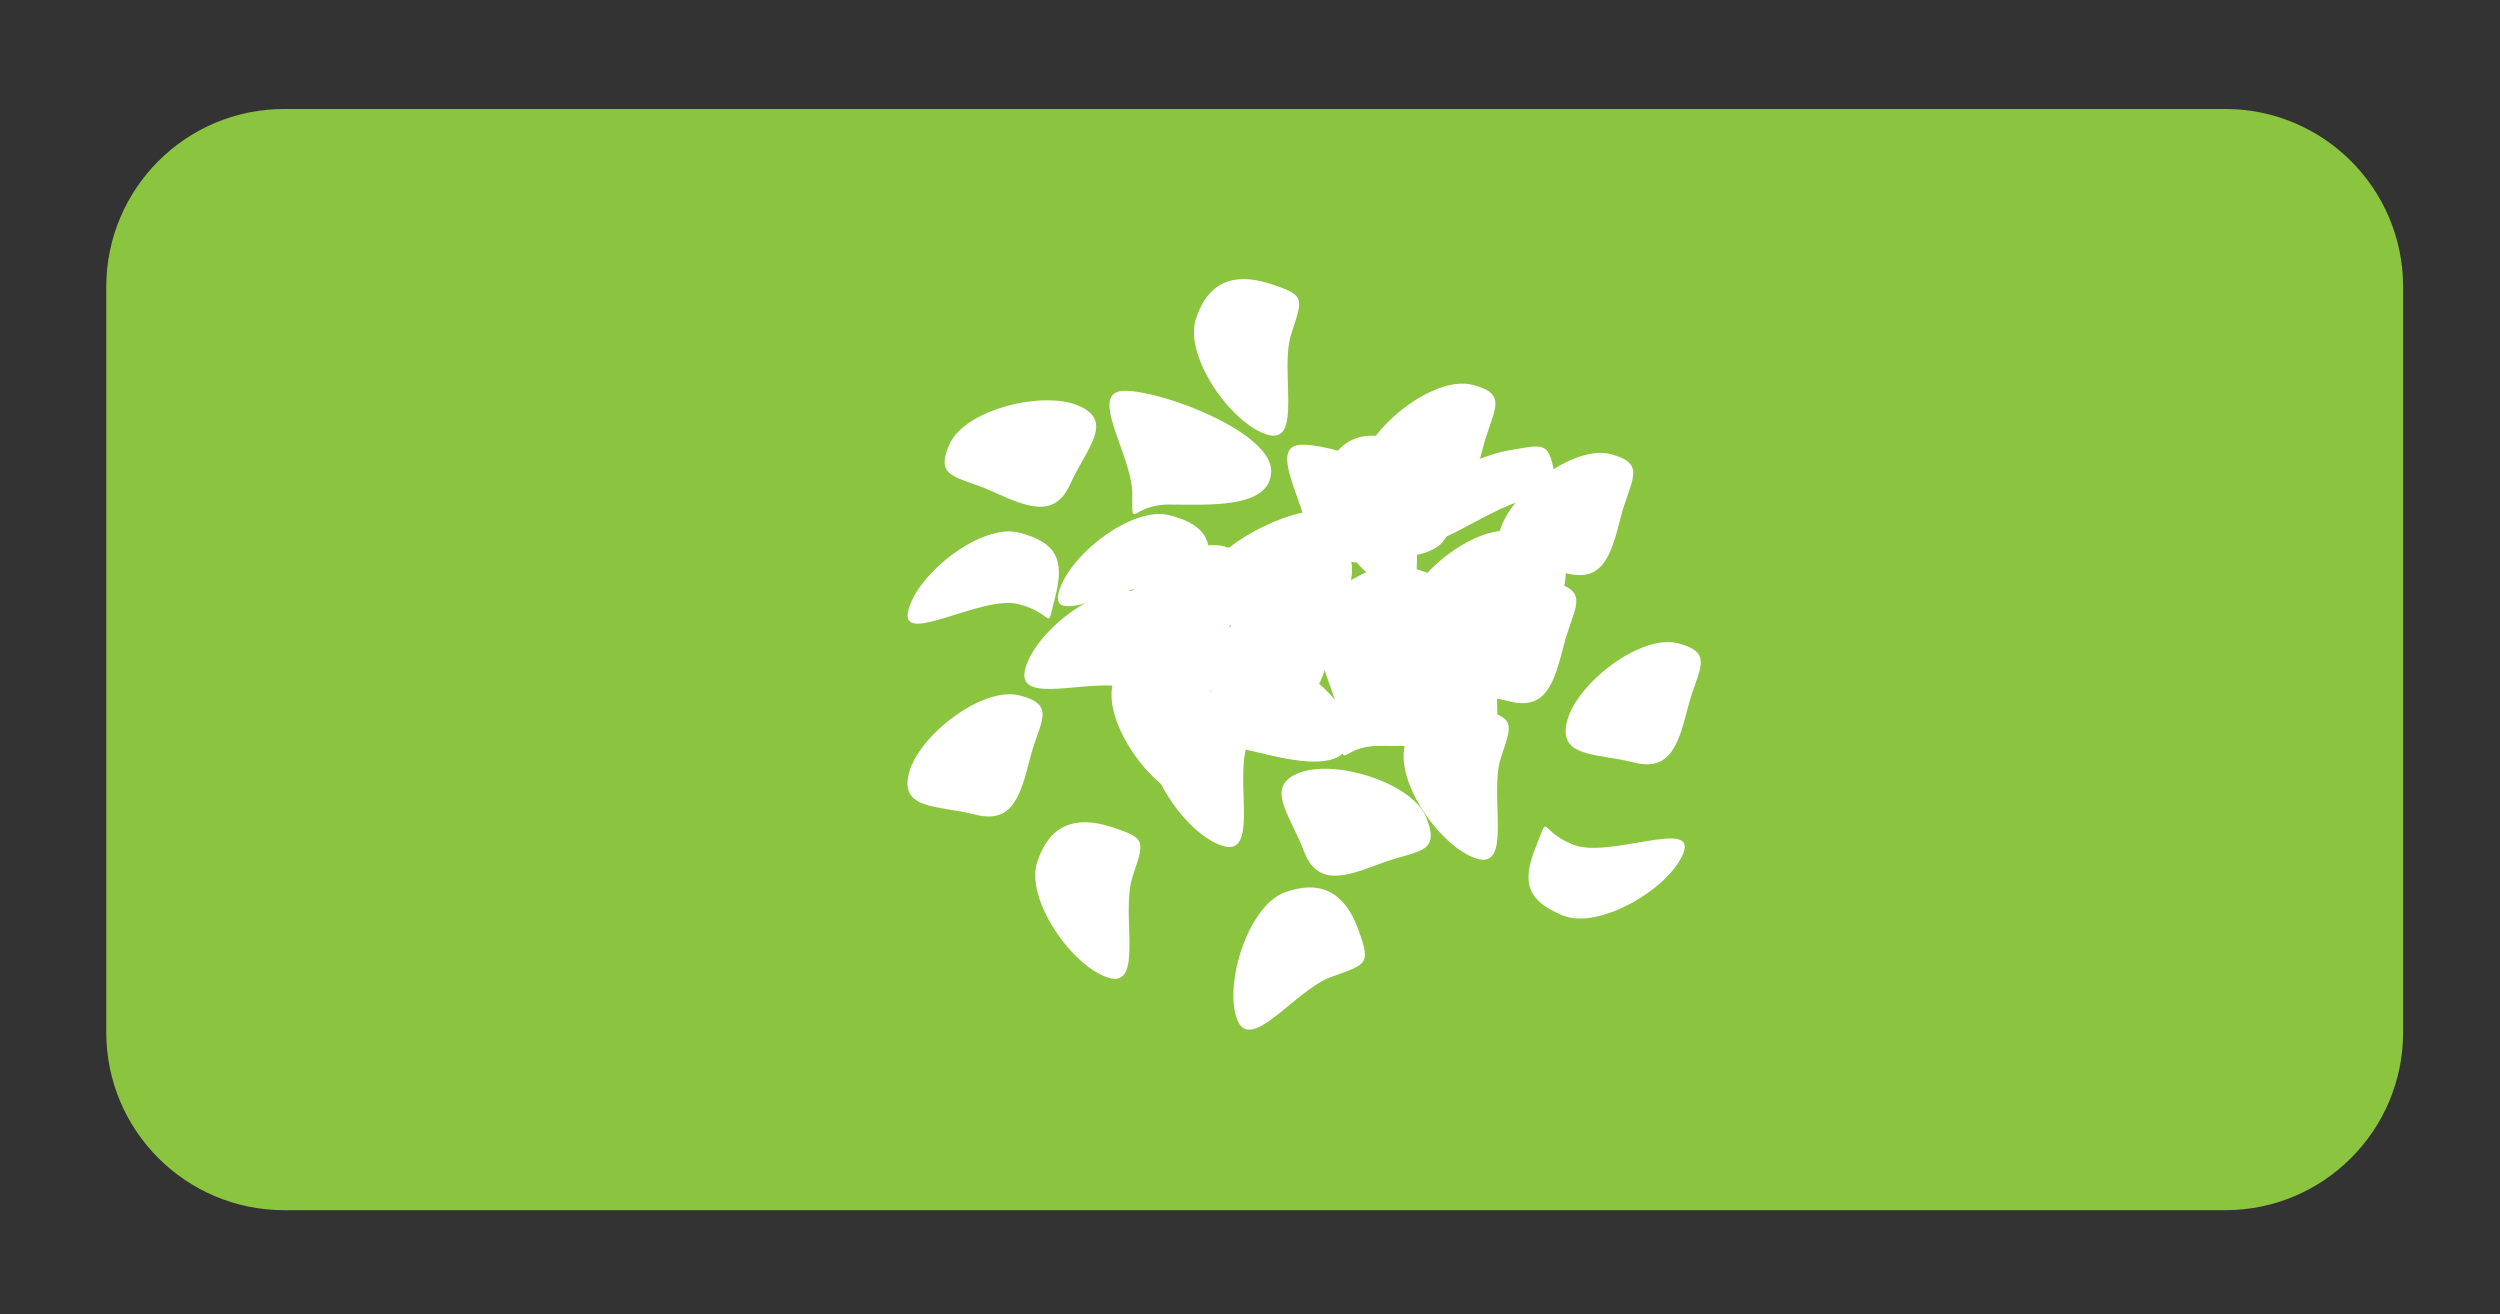 <?xml version="1.0" encoding="utf-8"?>
<!-- Generator: Adobe Illustrator 16.0.4, SVG Export Plug-In . SVG Version: 6.00 Build 0)  -->
<!DOCTYPE svg PUBLIC "-//W3C//DTD SVG 1.1//EN" "http://www.w3.org/Graphics/SVG/1.1/DTD/svg11.dtd">
<svg version="1.1" id="Layer_1" xmlns="http://www.w3.org/2000/svg" xmlns:xlink="http://www.w3.org/1999/xlink" x="0px" y="0px"
	 width="50.581px" height="26.591px" viewBox="0 0 50.581 26.591" enable-background="new 0 0 50.581 26.591" xml:space="preserve">
<rect x="0" y="0" width="50.581" height="26.591" fill="#333333" stroke="none"/>
<g>
	<g>
		<path fill="#929497" d="M37.136,7.077V6.428h1.647v0.648l-0.442,2.953h-0.763L37.136,7.077z M37.204,10.472h1.511v1.297h-1.511
			V10.472z"/>
	</g>
	<path fill="#8BC53F" d="M48.621,20.885c0,1.988-1.611,3.6-3.6,3.6H5.75c-1.988,0-3.6-1.611-3.6-3.6V5.805
		c0-1.988,1.611-3.6,3.6-3.6h39.271c1.988,0,3.6,1.611,3.6,3.6V20.885z"/>
	<g>
		<path fill="#FFFFFF" d="M27.902,15.09c-0.779,0-0.742,0.557-0.742-0.222s-0.928-2.078-0.148-2.078
			c0.777,0,2.961,0.839,2.961,1.617C29.973,15.187,28.68,15.09,27.902,15.09z"/>
		<path fill="#FFFFFF" d="M23.648,10.208c-0.777,0-0.74,0.557-0.74-0.223c0-0.778-0.928-2.078-0.15-2.078
			c0.779,0,2.961,0.84,2.961,1.618C25.719,10.304,24.428,10.208,23.648,10.208z"/>
		<path fill="#FFFFFF" d="M27.244,11.296c-0.777,0-0.74,0.557-0.74-0.221c0-0.779-0.928-2.078-0.15-2.078
			c0.779,0,2.961,0.838,2.961,1.616C29.314,11.393,28.023,11.296,27.244,11.296z"/>
		<path fill="#FFFFFF" d="M25.174,15.158c-0.758-0.174-0.846,0.376-0.672-0.384c0.172-0.759-0.441-2.231,0.318-2.059
			c0.758,0.176,2.699,1.479,2.523,2.239C27.17,15.713,25.934,15.332,25.174,15.158z"/>
		<path fill="#FFFFFF" d="M31.631,11.933c-0.193,0.753-0.404,0.964-1.158,0.771c-0.756-0.195-2.244,0.379-2.051-0.374
			c0.195-0.753,1.488-1.763,2.242-1.568C31.418,10.955,31.824,11.177,31.631,11.933z"/>
		<path fill="#FFFFFF" d="M29.414,12.629c-0.195,0.753-0.404,0.963-1.16,0.77c-0.754-0.194-2.242,0.38-2.049-0.373
			c0.195-0.753,1.488-1.764,2.242-1.568C29.201,11.651,29.607,11.874,29.414,12.629z"/>
		<path fill="#FFFFFF" d="M27.307,11.864c-0.193,0.754-0.402,0.964-1.158,0.771c-0.754-0.193-2.242,0.381-2.049-0.374
			c0.195-0.753,1.488-1.762,2.242-1.568S27.502,11.109,27.307,11.864z"/>
		<path fill="#FFFFFF" d="M27.387,10.922c0.133,0.767,0.152,0.307-0.615,0.438c-0.768,0.133-2.307,1.434-2.439,0.667
			c-0.133-0.768,1.328-1.54,2.096-1.672C27.195,10.222,27.256,10.154,27.387,10.922z"/>
		<path fill="#FFFFFF" d="M31.469,9.683c0.133,0.768,0.15,0.31-0.615,0.44c-0.768,0.132-2.309,1.433-2.439,0.665
			c-0.133-0.767,1.328-1.54,2.096-1.672S31.336,8.917,31.469,9.683z"/>
		<path fill="#FFFFFF" d="M24.393,11.722c-0.193,0.755,0.012,0.344-0.742,0.148c-0.754-0.191-2.426,0.876-2.232,0.122
			c0.193-0.753,1.488-1.762,2.242-1.568S24.588,10.968,24.393,11.722z"/>
		<path fill="#FFFFFF" d="M21.35,12.074c-0.193,0.754,0.014,0.343-0.74,0.15c-0.754-0.195-2.428,0.876-2.232,0.121
			c0.193-0.754,1.486-1.763,2.24-1.569C21.371,10.97,21.545,11.32,21.35,12.074z"/>
		<path fill="#FFFFFF" d="M31.072,17.139c0.293-0.722,0.033-0.342,0.754-0.05c0.723,0.293,2.523-0.544,2.23,0.178
			s-1.709,1.549-2.432,1.257C30.904,18.231,30.779,17.861,31.072,17.139z"/>
		<path fill="#FFFFFF" d="M23.791,13.414c-0.193,0.755-0.246,0.69-1,0.497c-0.754-0.195-2.242,0.379-2.049-0.374
			s1.486-1.763,2.24-1.568C23.736,12.162,23.984,12.66,23.791,13.414z"/>
		<path fill="#FFFFFF" d="M24.02,13.083c0.738,0.239,0.672,0.287,0.434,1.029c-0.236,0.74,0.246,2.261-0.494,2.022
			s-1.67-1.589-1.434-2.331C22.764,13.062,23.277,12.844,24.02,13.083z"/>
		<path fill="#FFFFFF" d="M22.475,16.728c0.74,0.238,0.674,0.287,0.434,1.029c-0.236,0.74,0.248,2.261-0.492,2.022
			c-0.742-0.238-1.672-1.589-1.434-2.331C21.221,16.708,21.732,16.49,22.475,16.728z"/>
		<path fill="#FFFFFF" d="M28.291,8.907c0.74,0.239,0.674,0.289,0.436,1.029s0.246,2.261-0.494,2.022
			c-0.742-0.238-1.672-1.589-1.434-2.331C27.037,8.887,27.549,8.668,28.291,8.907z"/>
		<path fill="#FFFFFF" d="M25.688,5.739c0.738,0.238,0.672,0.287,0.434,1.029c-0.236,0.74,0.248,2.261-0.494,2.022
			c-0.74-0.238-1.67-1.589-1.434-2.331C24.432,5.718,24.945,5.5,25.688,5.739z"/>
		<path fill="#FFFFFF" d="M27.477,18.794c0.264,0.729,0.184,0.708-0.549,0.974c-0.73,0.265-1.637,1.576-1.902,0.847
			c-0.264-0.732,0.236-2.294,0.969-2.561C26.725,17.79,27.211,18.062,27.477,18.794z"/>
		<path fill="#FFFFFF" d="M29.928,12.477c0.74,0.238,0.674,0.288,0.434,1.029c-0.236,0.739,0.248,2.261-0.492,2.022
			c-0.742-0.239-1.672-1.59-1.434-2.332C28.674,12.458,29.186,12.239,29.928,12.477z"/>
		<path fill="#FFFFFF" d="M24.791,14.061c0.74,0.24,0.672,0.29,0.434,1.029c-0.236,0.741,0.248,2.261-0.494,2.023
			c-0.74-0.238-1.67-1.59-1.434-2.331C23.537,14.042,24.049,13.824,24.791,14.061z"/>
		<path fill="#FFFFFF" d="M29.928,14.319c0.74,0.238,0.674,0.289,0.434,1.029c-0.236,0.74,0.248,2.261-0.492,2.022
			c-0.742-0.238-1.672-1.589-1.434-2.331C28.674,14.299,29.186,14.081,29.928,14.319z"/>
		<path fill="#FFFFFF" d="M24.967,12.333c-0.193,0.753-0.352,1.325-1.105,1.132c-0.756-0.194-1.537-0.088-1.344-0.843
			c0.195-0.754,1.486-1.763,2.242-1.569C25.514,11.249,25.16,11.579,24.967,12.333z"/>
		<path fill="#FFFFFF" d="M27.941,17.468c-0.729,0.274-1.287,0.475-1.562-0.253c-0.275-0.729-0.812-1.309-0.084-1.582
			c0.729-0.275,2.297,0.202,2.572,0.93C29.143,17.292,28.67,17.193,27.941,17.468z"/>
		<path fill="#FFFFFF" d="M20.838,15.35c-0.193,0.753-0.352,1.324-1.105,1.132c-0.754-0.194-1.537-0.088-1.342-0.842
			c0.193-0.754,1.486-1.764,2.24-1.569C21.387,14.264,21.033,14.595,20.838,15.35z"/>
		<path fill="#FFFFFF" d="M20.08,9.944c0.711,0.32,1.256,0.554,1.576-0.154c0.32-0.711,0.893-1.255,0.182-1.575
			c-0.709-0.321-2.305,0.058-2.625,0.769C18.893,9.692,19.371,9.624,20.08,9.944z"/>
		<path fill="#FFFFFF" d="M26.945,13.056c-0.193,0.754-0.352,1.326-1.105,1.133s-1.537-0.089-1.344-0.842
			c0.193-0.755,1.488-1.764,2.242-1.568C27.492,11.971,27.139,12.301,26.945,13.056z"/>
		<path fill="#FFFFFF" d="M30.002,9.063c-0.193,0.754-0.354,1.326-1.107,1.133s-1.537-0.089-1.342-0.842
			c0.193-0.755,1.486-1.764,2.242-1.568C30.549,7.977,30.195,8.308,30.002,9.063z"/>
		<path fill="#FFFFFF" d="M32.791,10.467c-0.193,0.753-0.352,1.324-1.105,1.131c-0.756-0.193-1.539-0.087-1.344-0.842
			c0.193-0.754,1.486-1.762,2.242-1.569C33.338,9.381,32.984,9.712,32.791,10.467z"/>
		<path fill="#FFFFFF" d="M31.639,13.056c-0.193,0.754-0.354,1.326-1.107,1.133s-1.537-0.089-1.342-0.842
			c0.193-0.755,1.486-1.764,2.24-1.568C32.186,11.971,31.832,12.301,31.639,13.056z"/>
		<path fill="#FFFFFF" d="M34.156,14.293c-0.193,0.753-0.352,1.325-1.105,1.133c-0.754-0.194-1.537-0.089-1.344-0.842
			c0.195-0.755,1.488-1.764,2.242-1.569C34.703,13.208,34.352,13.54,34.156,14.293z"/>
	</g>
</g>
</svg>
